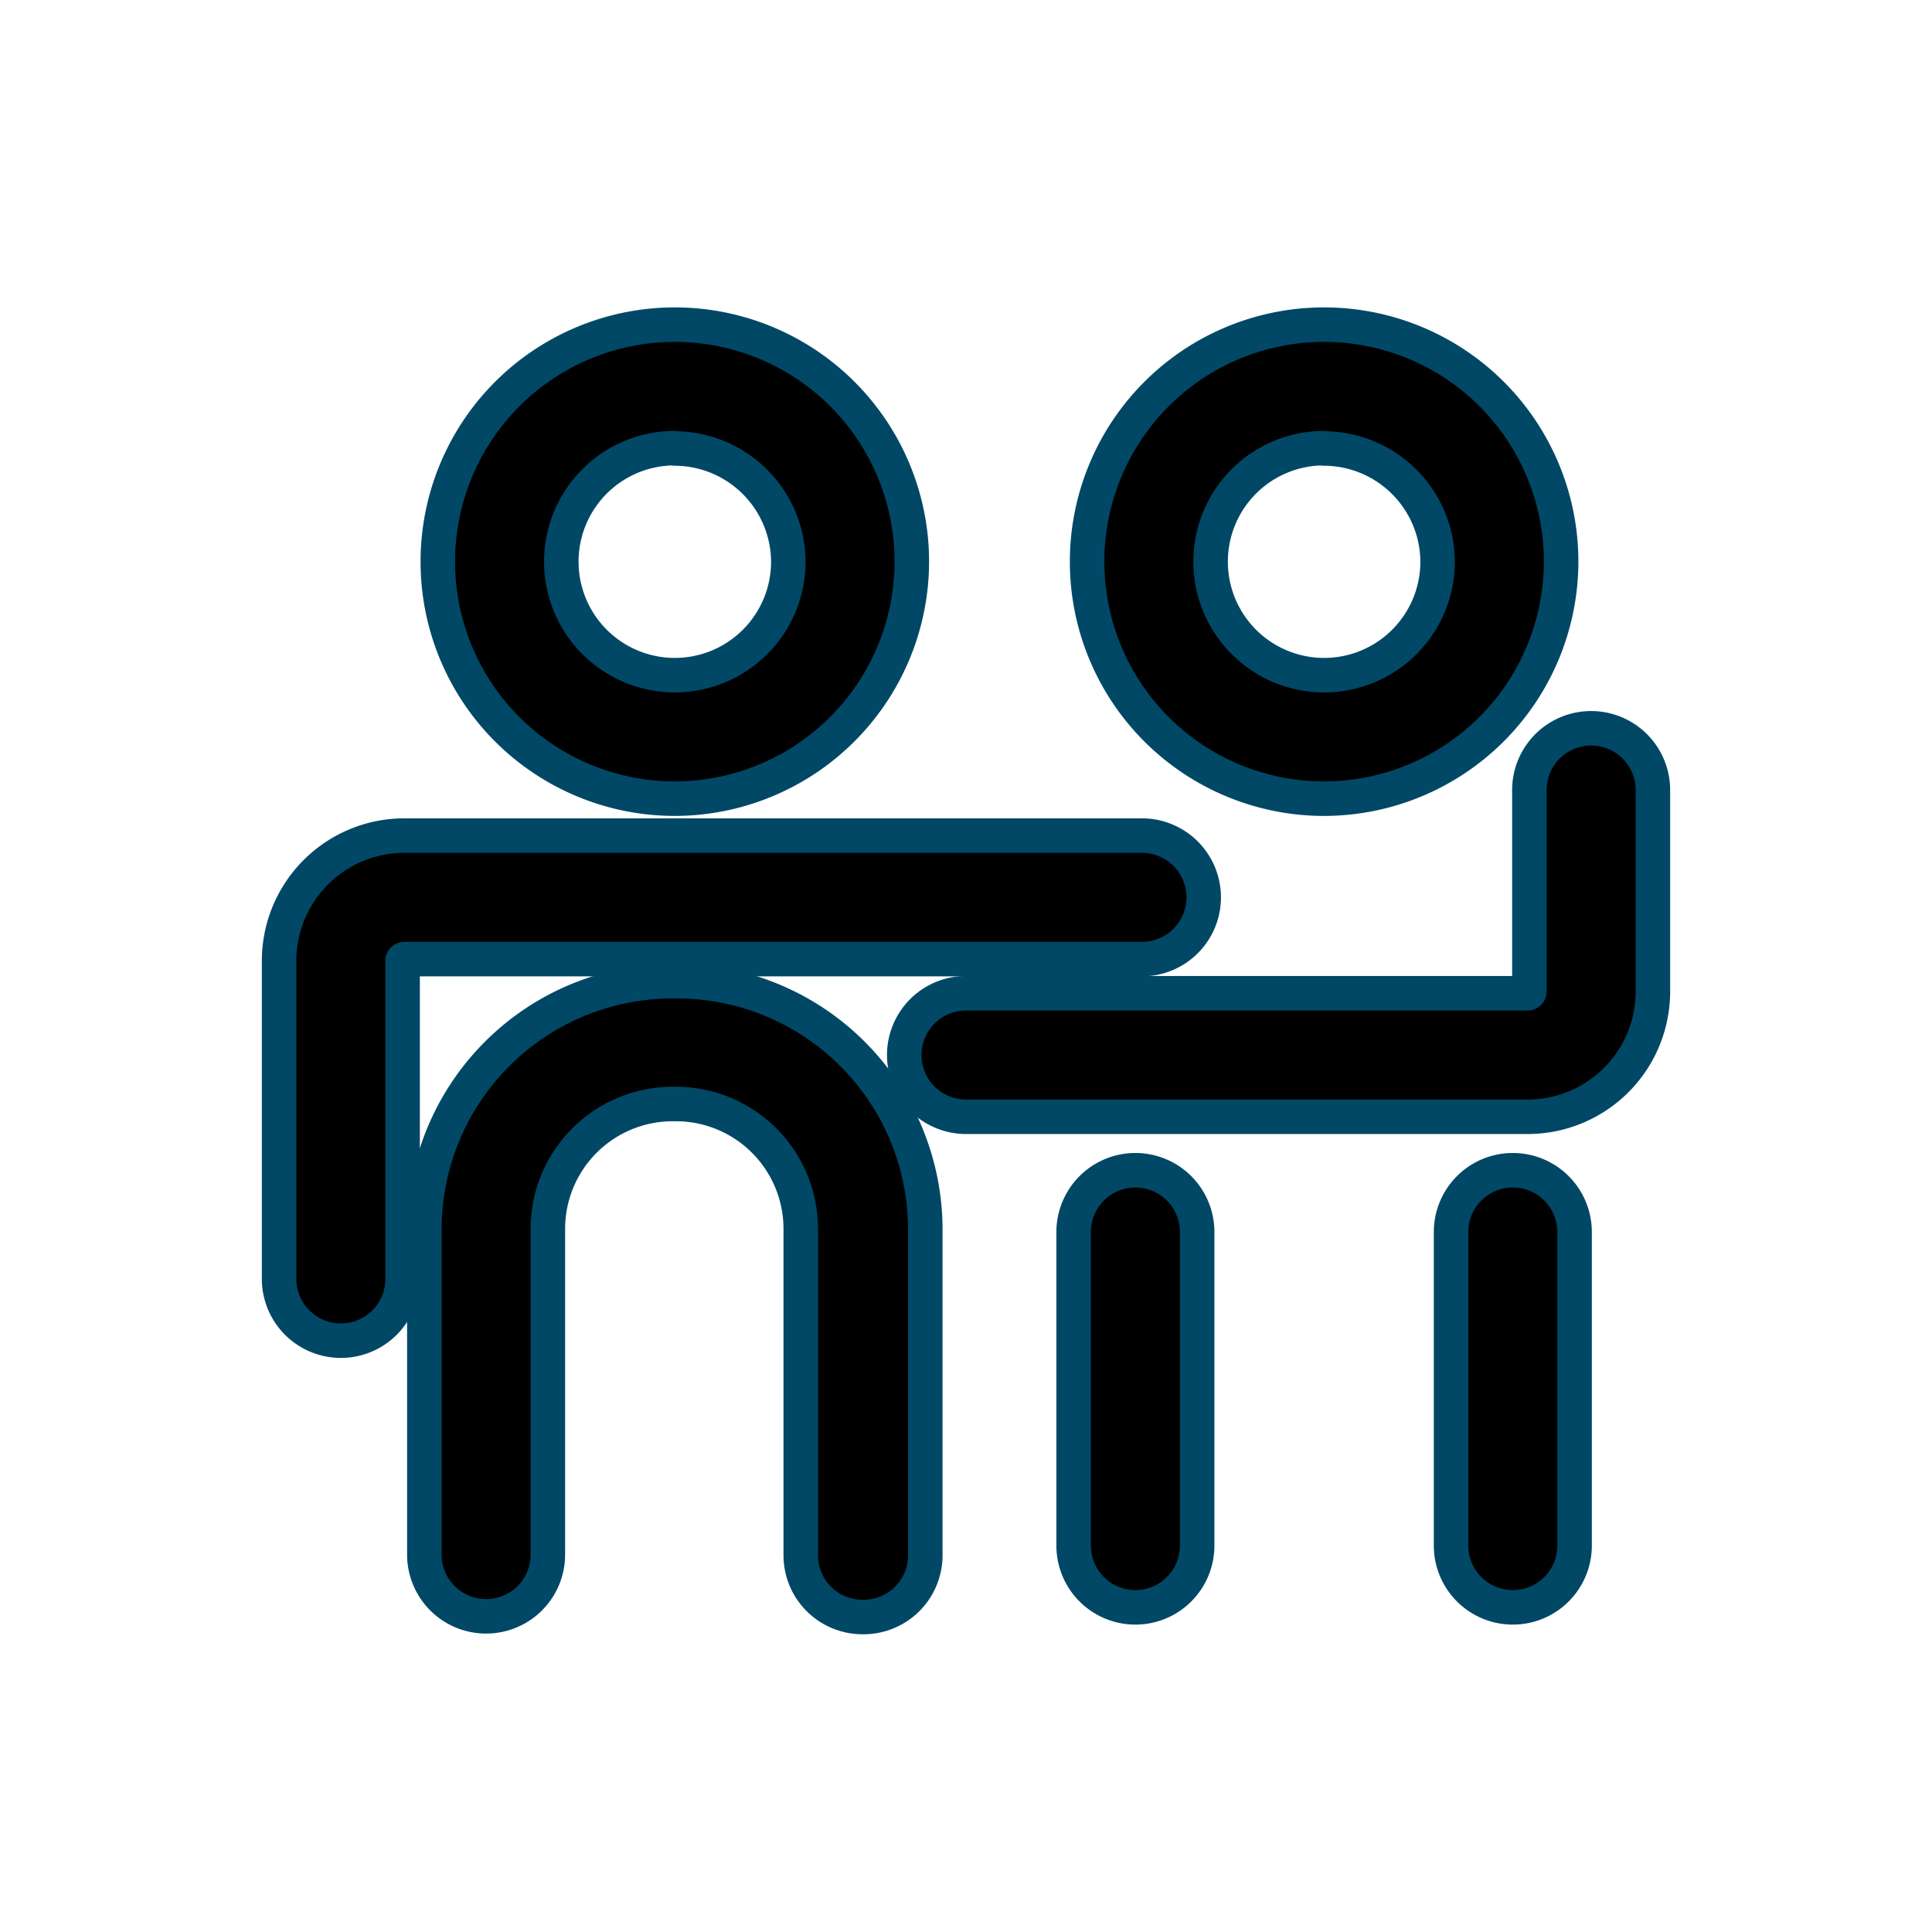 <svg id="Layer_1" data-name="Layer 1" xmlns="http://www.w3.org/2000/svg" viewBox="0 0 56 56"><defs><style>.cls-1{stroke:#004866;stroke-linejoin:round;}</style></defs><title>achievements</title><path class="cls-1" d="M9.88,38.86a1.79,1.79,0,0,1-1.79-1.79V27.85a3.63,3.63,0,0,1,3.63-3.63H33.1a1.79,1.79,0,1,1,0,3.58H11.72a.05.05,0,0,0-.05.05v9.21A1.79,1.79,0,0,1,9.88,38.86Z"/><path class="cls-1" d="M19.56,23.15a6.87,6.87,0,1,1,6.87-6.87A6.88,6.88,0,0,1,19.56,23.15Zm0-10.16a3.29,3.29,0,1,0,3.29,3.29A3.3,3.3,0,0,0,19.56,13Z"/><path class="cls-1" d="M25,46.87a1.79,1.79,0,0,1-1.79-1.79V35.64A3.62,3.62,0,0,0,19.62,32H19.5a3.62,3.62,0,0,0-3.62,3.62v9.44a1.79,1.79,0,0,1-3.58,0V35.64a7.2,7.2,0,0,1,7.2-7.2h.12a7.2,7.2,0,0,1,7.2,7.2v9.44A1.79,1.79,0,0,1,25,46.87Z"/><path class="cls-1" d="M44.28,32.37H28a1.79,1.79,0,1,1,0-3.58H44.28a.05.05,0,0,0,.05-.05V22.9a1.79,1.79,0,0,1,3.58,0v5.84A3.63,3.63,0,0,1,44.28,32.37Z"/><path class="cls-1" d="M38.38,23.15a6.87,6.87,0,1,1,6.87-6.87A6.88,6.88,0,0,1,38.38,23.15Zm0-10.16a3.29,3.29,0,1,0,3.29,3.29A3.3,3.3,0,0,0,38.38,13Z"/><path class="cls-1" d="M32.91,46.59a1.79,1.79,0,0,1-1.79-1.79V35.71a1.79,1.79,0,0,1,3.58,0V44.8A1.79,1.79,0,0,1,32.91,46.59Z"/><path class="cls-1" d="M43.85,46.59a1.79,1.79,0,0,1-1.79-1.79V35.71a1.79,1.79,0,0,1,3.58,0V44.8A1.79,1.79,0,0,1,43.85,46.59Z"/></svg>